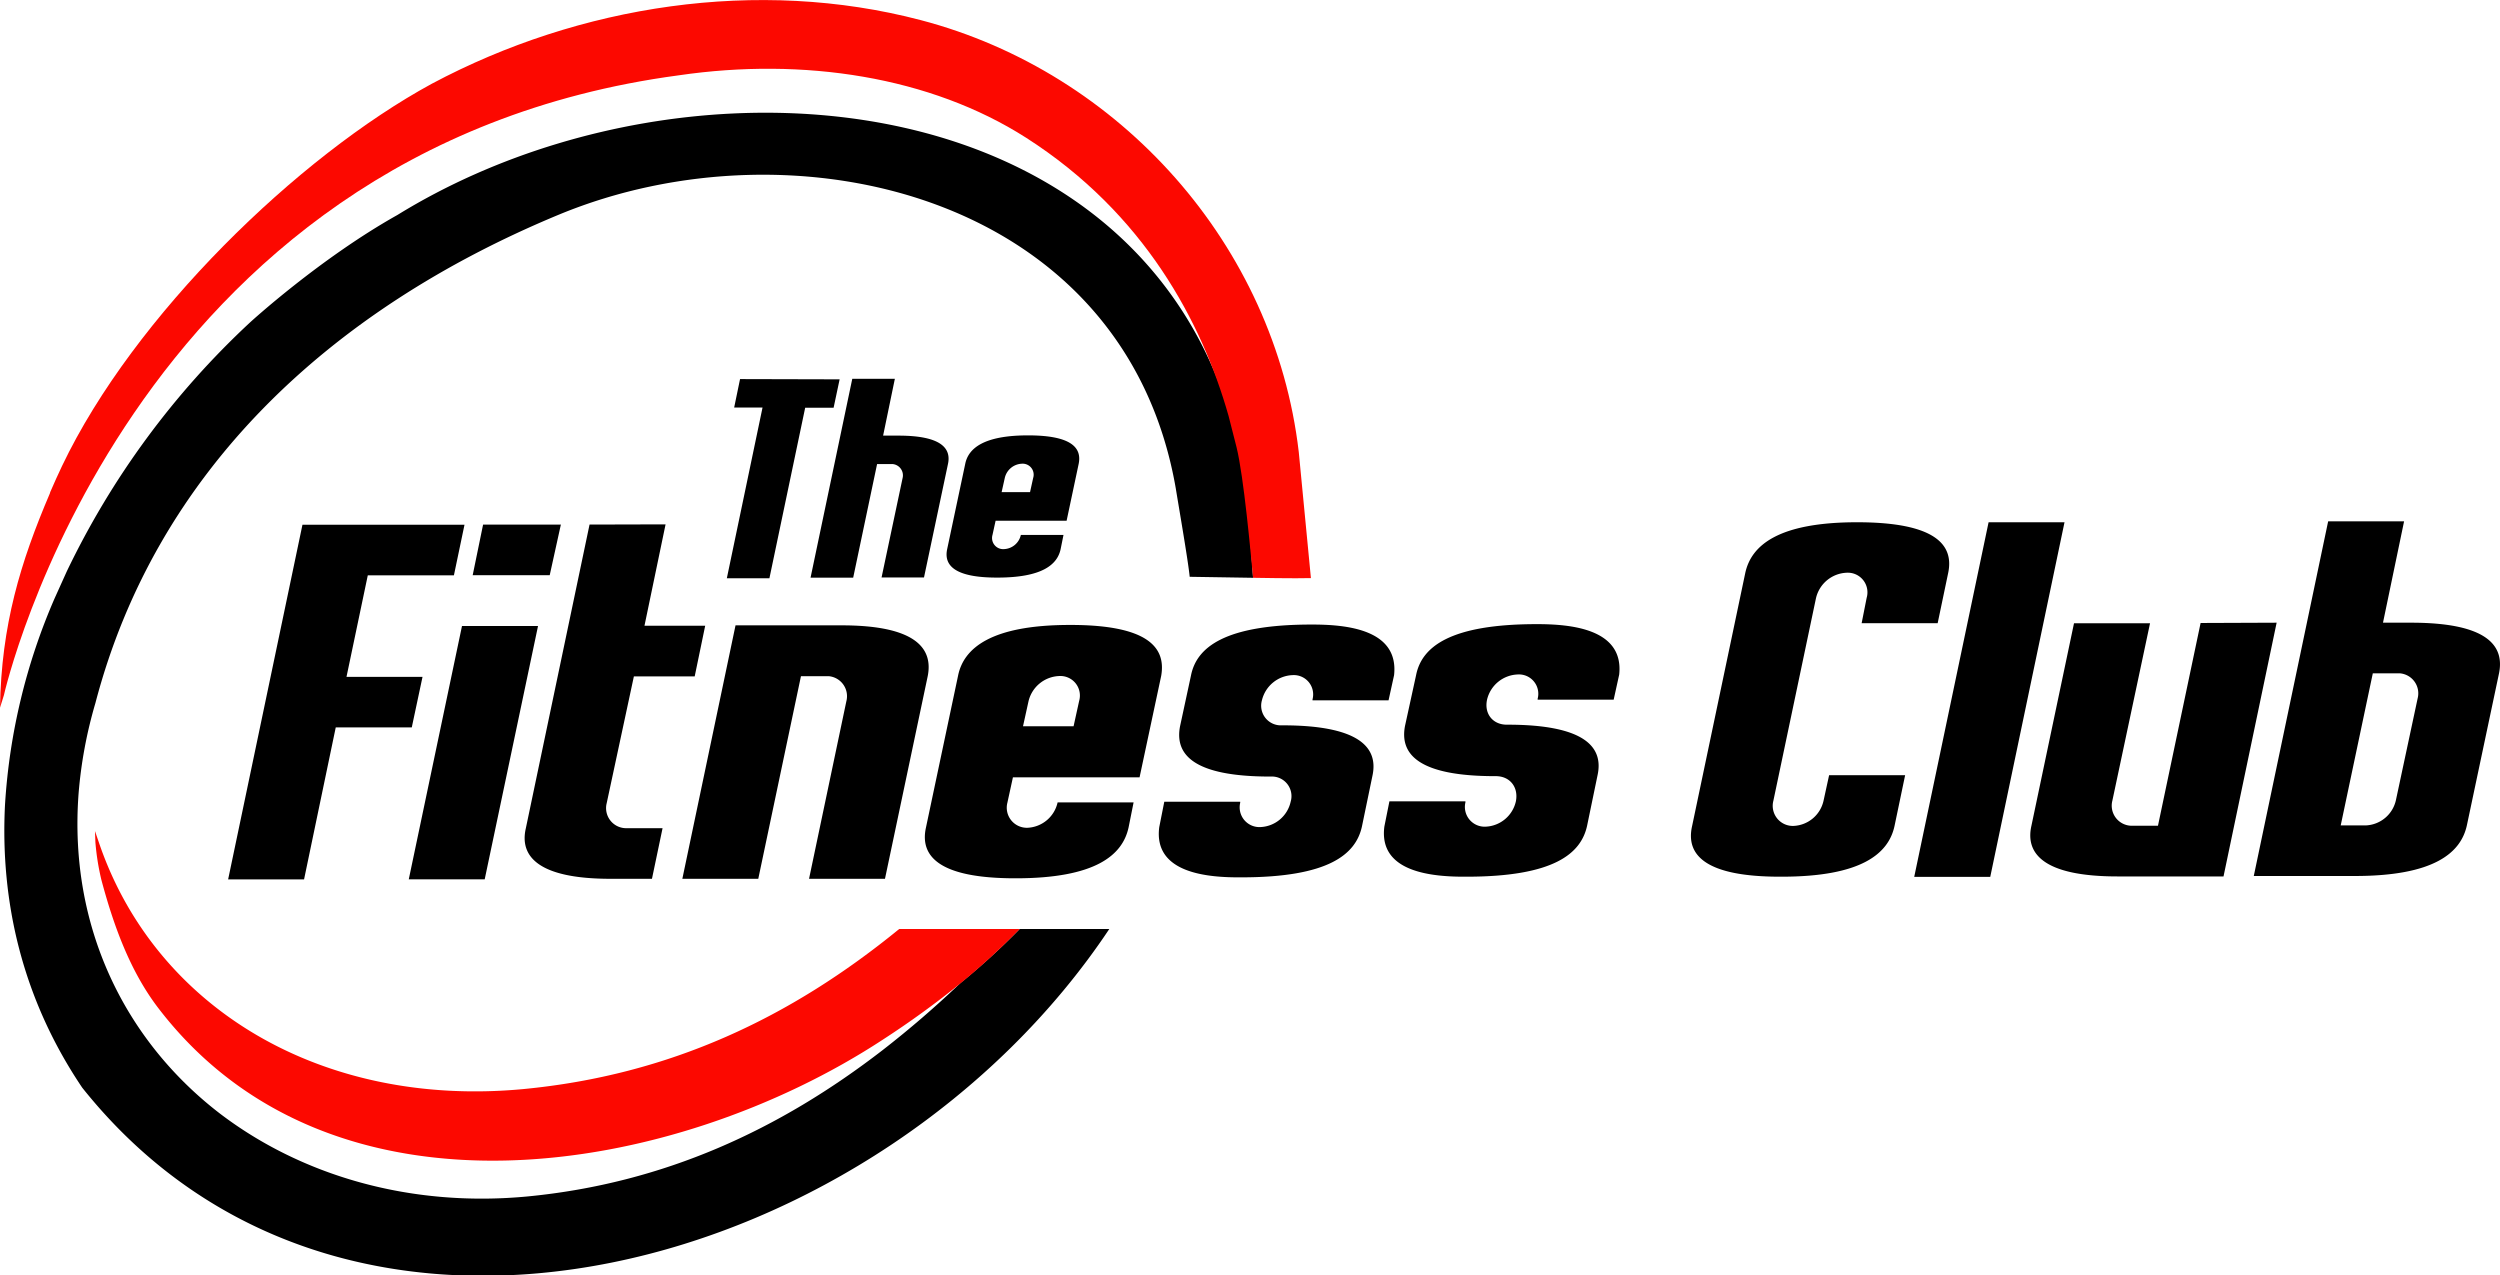 <svg xmlns="http://www.w3.org/2000/svg" viewBox="0 0 497.84 253.98"><defs><style>.cls-1{fill:none;}.cls-2{fill:#fc0800;}</style></defs><g id="Layer_2" data-name="Layer 2"><g id="Layer_1-2" data-name="Layer 1"><path d="M111.69,104.46c-.88,4-2.22,10.08-2.22,10.08l-15.34,0s1.39-6.82,2.07-10.07Z"/><path d="M147.37,75.49l-1.17,5.66h5.65l-7.11,34,8.48,0,7.12-33.95H166l1.2-5.66Z"/><path d="M179.13,86.75h-3.27l2.34-11.32-8.48,0-8.31,39.61,8.49,0,4.76-22.63h3.07a2.26,2.26,0,0,1,2,2.83L175.55,115H184l4.78-22.63C189.43,89.33,187.5,86.79,179.13,86.75Z"/><path d="M204.69,86.7c-8.76,0-11.86,2.57-12.48,5.68l-3.6,17c-.66,3.13,1.38,5.66,10,5.64,8.87,0,11.94-2.55,12.6-5.67l.57-2.83h-8.49a3.59,3.59,0,0,1-3.39,2.83,2.21,2.21,0,0,1-2.26-2.82l.62-2.83,14.14,0,2.4-11.32C215.45,89.23,213.47,86.69,204.69,86.7Zm1.05,8.48L205.12,98h-5.66l.63-2.83a3.65,3.65,0,0,1,3.43-2.83A2.19,2.19,0,0,1,205.74,95.18Z"/><path d="M92.5,104.49l-2.11,10.08-17.15,0L69,134.79l15.14,0L82,144.85l-15.14,0-6.31,30.27-15.12,0,14.8-70.62Z"/><path d="M92,124.66l-10.6,50.45,15.12,0,10.62-50.45Z"/><path d="M132.54,104.42l-4.2,20.18,12.09,0-2.09,10.09-12.11,0-5.41,25.23a4,4,0,0,0,4.06,5l7.06,0L129.83,175l-8.26,0c-14.73,0-18.07-4.7-16.87-10l12.7-60.54Z"/><path d="M167.47,124.53l-21,0L135.88,175,151,175l8.5-40.35H165a4,4,0,0,1,3.54,5L161.11,175l15.12,0,8.51-40.35C185.84,129.14,182.39,124.5,167.47,124.53Z"/><path d="M213.06,124.45c-15.64,0-21.18,4.59-22.28,10.13l-6.4,30.27c-1.19,5.55,2.44,10.07,17.88,10.05,15.84,0,21.27-4.57,22.48-10.12l1-5-15.13,0a6.44,6.44,0,0,1-6,5.06,4,4,0,0,1-4-5l1.1-5.05,25.22,0,4.3-20.18C232.23,129,228.7,124.42,213.06,124.45Zm1.84,15.12-1.11,5.05H203.72l1.1-5a6.54,6.54,0,0,1,6.15-5A3.89,3.89,0,0,1,214.9,139.57Z"/><path d="M261.17,124.37c-17.35,0-22.89,4.58-24,10.13L235,144.58c-1.1,5.55,2.44,10.09,18.08,10.06a3.9,3.9,0,0,1,3.94,5,6.44,6.44,0,0,1-6.05,5.06,3.93,3.93,0,0,1-4-4.84v-.2l-15.12,0-1,5.05c-1.19,9.17,9.59,10.06,16.36,10,17.36,0,22.78-4.57,24-10.12l2.09-10.09c1.21-5.55-2.44-10.09-18.06-10.06a3.91,3.91,0,0,1-3.94-5,6.53,6.53,0,0,1,6.14-5,3.85,3.85,0,0,1,3.93,4.83v.19l15.14,0,1.1-5C278.62,125.24,267.94,124.36,261.17,124.37Z"/><path d="M306,124.29c-17.36,0-22.89,4.59-24,10.13l-2.2,10.08c-1.1,5.55,2.44,10.09,18.07,10.06,2.83,0,4.54,2.21,4,5a6.45,6.45,0,0,1-6.05,5.06,3.93,3.93,0,0,1-4-4.84v-.2l-15.14,0-1,5c-1.21,9.17,9.59,10.05,16.36,10,17.34,0,22.78-4.57,24-10.11l2.09-10.1c1.21-5.55-2.44-10.09-18.08-10.06-2.81,0-4.53-2.21-3.92-5a6.51,6.51,0,0,1,6.12-5,3.85,3.85,0,0,1,3.95,4.84v.18l15.14,0,1.1-5C323.41,125.17,312.71,124.28,306,124.29Z"/><path d="M369.81,104c-15.64,0-21.08,4.57-22.27,10.12l-10.6,50.46c-1.21,5.55,2.44,10.07,17.85,10,15.85,0,21.29-4.56,22.48-10.11l2.11-10.1-15.14,0-1.1,5.05a6.4,6.4,0,0,1-6,5.05,4,4,0,0,1-4-5l8.49-40.36a6.54,6.54,0,0,1,6.14-5.06,3.91,3.91,0,0,1,3.95,5l-1,5.05,15.14,0,2.11-10.09C389.08,108.51,385.45,104,369.81,104Z"/><path d="M396,104l-14.81,70.62,15.14,0,14.79-70.62Z"/><path d="M438.22,124.06l-8.49,40.37h-5.45a4,4,0,0,1-3.63-5l7.5-35.32-15.14,0-8.49,40.37c-1.21,5.44,2.33,10.07,17.26,10.05l21,0L453.36,124Z"/><path d="M480.38,124h-5.84l4.2-20.18-15.12,0-14.81,70.62,20.16,0c15.64,0,21.09-4.56,22.28-10.11l6.4-30.27C498.75,128.6,495.32,124.05,480.38,124Zm1.05,15.12-4.31,20.19a6.42,6.42,0,0,1-6,5.06h-5l6.39-30.28h5.46A4,4,0,0,1,481.43,139.11Z"/><line class="cls-1" x1="111.69" y1="104.46" x2="96.2" y2="104.49"/><path d="M79.14,42.81C118.27,18.69,174,14.7,210.88,37.87c16.34,10.26,29,25.86,34.81,47.4.49,1.79.92,3.57,1.31,5.36,1.22,5,2.1,18.67,2.53,24.43l-12.62-.2c-.3-3.15-2.29-14.61-2.76-17.55-10.12-58.55-75.93-74-122.87-54.56C65.54,61.72,31.05,94,19,140a89,89,0,0,0-3.35,18c-2,26.51,9.22,49.14,28,63.64C59.8,234,81.47,240.48,105,238.26c27.32-2.63,50.34-13.36,70.81-29.18a198.9,198.9,0,0,0,15.48-13.36A139.43,139.43,0,0,0,203.05,185l17.85,0c-45.22,67.9-151,98.74-204.53,31.59C4.46,198.93,0,179.57,1,160.2a121.61,121.61,0,0,1,9.89-41.08l2.42-5.36A165,165,0,0,1,49.81,64.19S63.67,51.49,79.14,42.81Z"/><path class="cls-2" d="M261.05,115.12c-2.82.1-11.52-.06-11.52-.06-.46-4.79-1.84-20.13-3.29-26l-1.59-6.24c-5.31-18.67-16.75-40.33-40.33-55.4C185.29,15.26,160,11.36,135.16,15,25.13,29.71.78,138.43.78,138.43L0,140.93C.27,124.46,4.06,112,9.94,98.23L10,98q1.14-2.65,2.38-5.26C26.66,62.85,59.3,31.19,86,16.67,115.4,1,150.93-4.51,183.33,4c39.73,10.4,70.5,44.85,75.3,86Z"/><path class="cls-2" d="M203.06,185a141,141,0,0,1-11.72,10.76A180.61,180.61,0,0,1,175.85,207c-41.53,27.24-109.63,39.09-144.33-6.26-5.67-7.41-8.94-16.57-11.34-25.56A49.09,49.09,0,0,1,19,167.77l-.09-2.28.79,2.3c11.2,33,44.4,52.84,84.45,49.09,29.32-2.8,53.35-14.27,74.91-31.88Z"/></g></g></svg>
